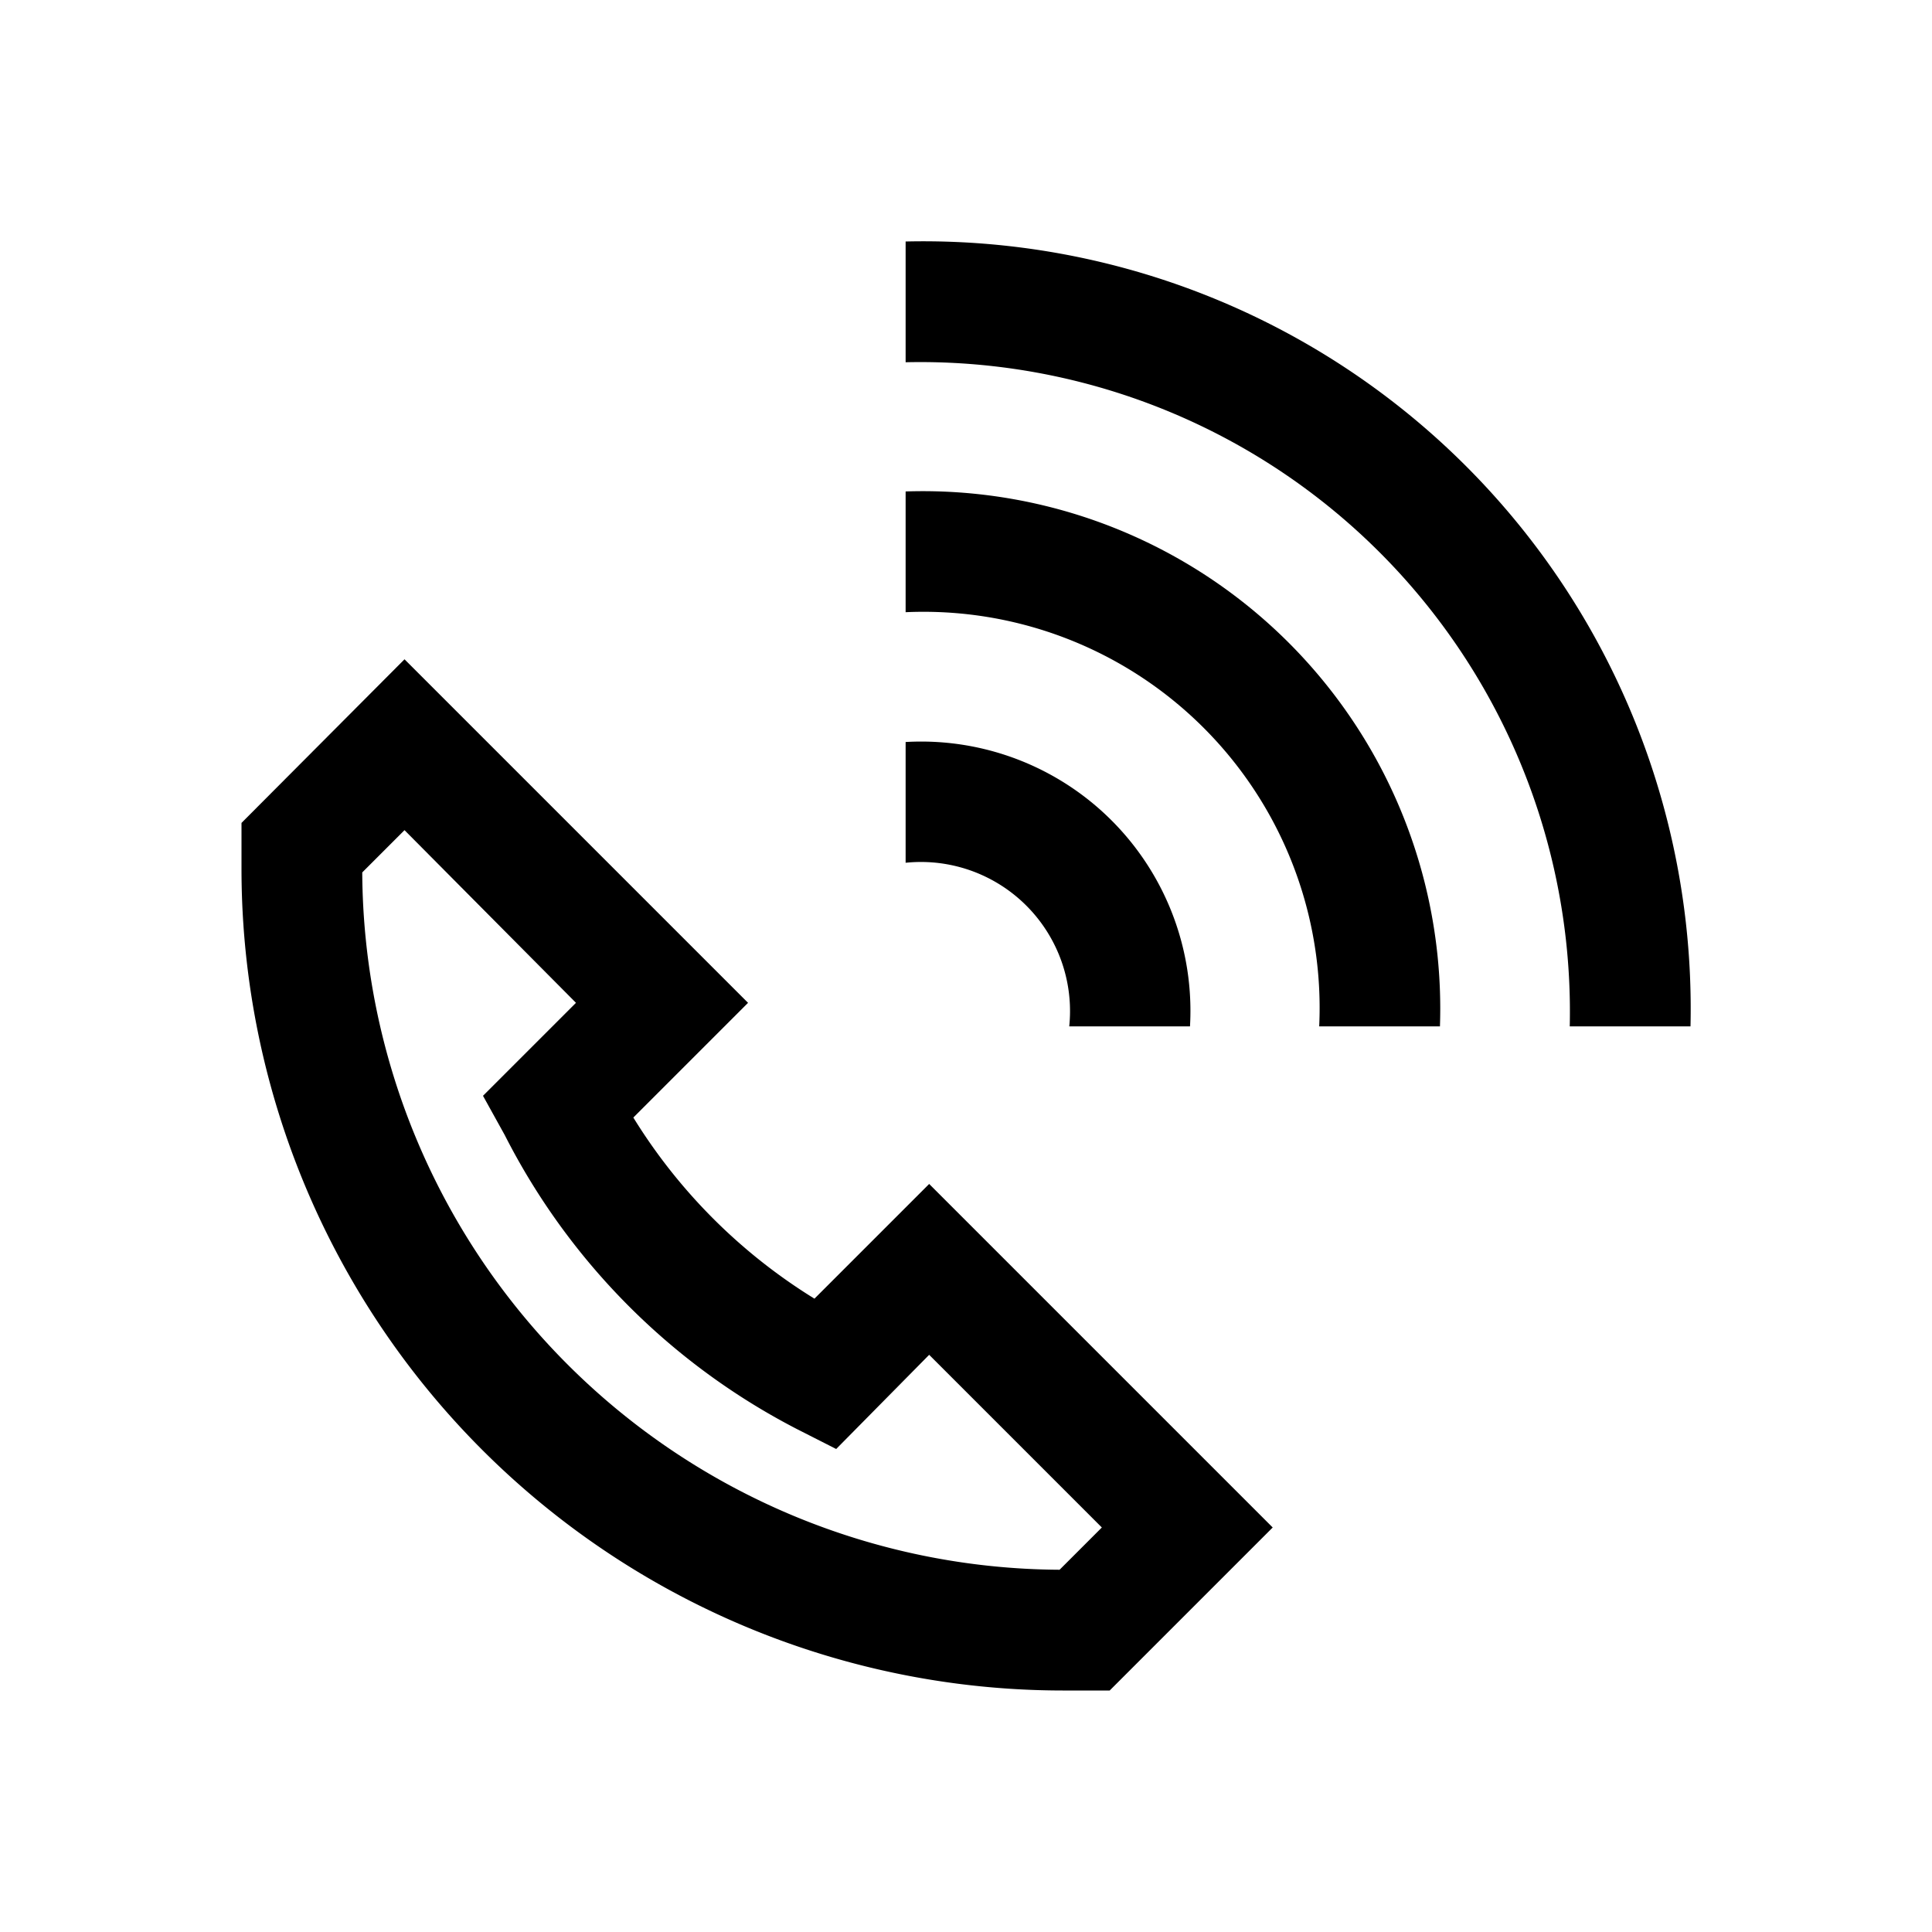 <svg id="Ready" xmlns="http://www.w3.org/2000/svg" viewBox="0 0 32 32"><title>Artboard 8</title><path d="M15,4V6A10.76,10.76,0,0,1,26,17h2A12.71,12.71,0,0,0,15,4Z"/><path d="M17.71,17h2A4.46,4.46,0,0,0,15,12.29v2A2.47,2.47,0,0,1,17.71,17Z"/><path d="M15,8.14v2A6.56,6.56,0,0,1,21.85,17h2A8.57,8.57,0,0,0,15,8.14Z"/><path d="M18.38,28h-.78A13.61,13.61,0,0,1,4,14.41v-.78l2.7-2.71,5.69,5.69-1.9,1.9a9.19,9.19,0,0,0,3,3l1.9-1.9,5.69,5.69ZM6,14.45A11.61,11.61,0,0,0,17.55,26l.7-.7-2.86-2.86L13.85,24l-.65-.33A11.18,11.18,0,0,1,8.36,18.8L8,18.15l1.54-1.54L6.7,13.75Z"/></svg>